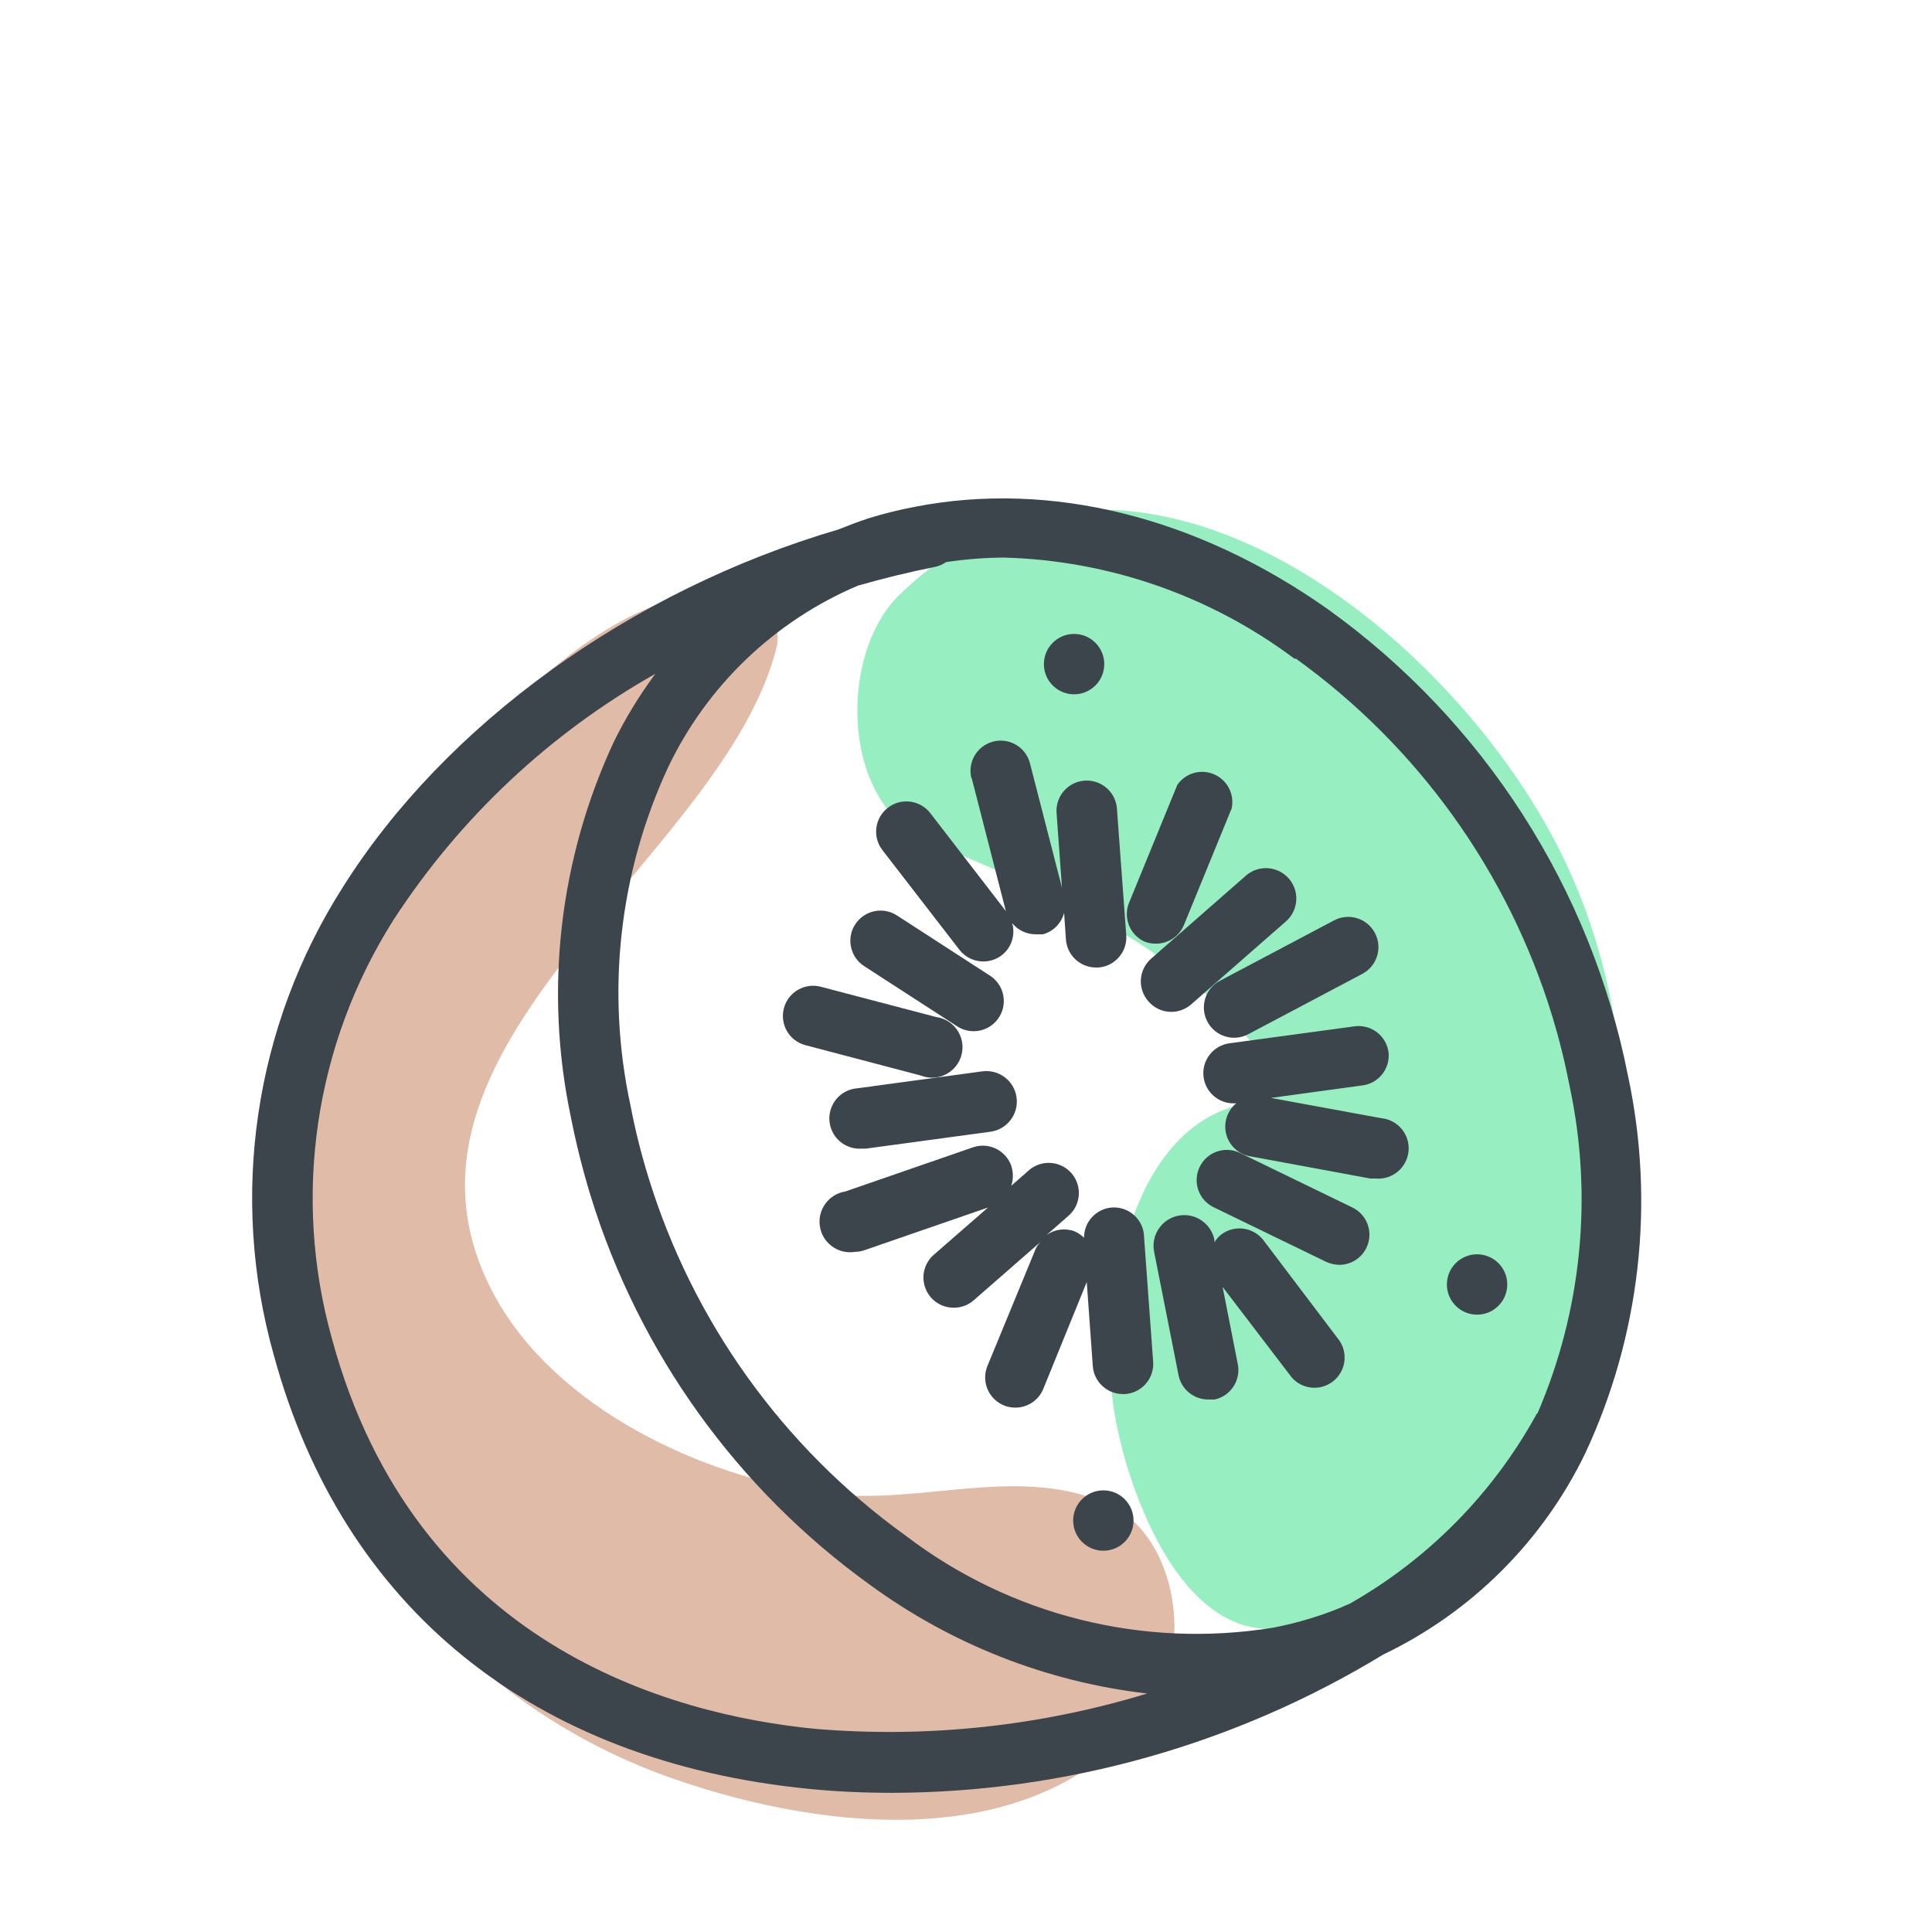 <svg xmlns="http://www.w3.org/2000/svg" width="64" height="64" viewBox="0 0 64 64" style="background:#fff">
  <g id="Kiwi" fill="none" fill-rule="evenodd" stroke="none" stroke-width="1">
    <rect width="64" height="64" fill="#FFF"/>
    <g transform="translate(2 7)">
      <path id="Path" fill="#C17953" fill-rule="nonzero" d="M34.85,42.9 C31.85,41.44 28.55,42.9 25.3,42.47 C21.24,41.92 16.44,39.66 14.4,35.95 C9.9,27.74 22,21.49 23.73,14.42 C23.84,13.93 23.65,13.03 23.1,12.85 C18.45,11.34 12.67,18.47 10.48,21.92 C7.066,27.216 6.211,33.765 8.15,39.76 C10.124,45.448 14.587,49.922 20.27,51.91 C25.53,53.75 32.61,54.42 36.16,49.5 C37.51,47.62 37,44 34.85,42.9 Z" opacity=".5"/>
      <path id="Path" fill="#31E085" fill-rule="nonzero" d="M50.06,22 C46.65,14.23 35.52,5.17 27.78,12.72 C25.78,14.67 25.85,19.58 28.68,20.82 C32.68,22.57 36.68,24.05 39.47,27.55 C39.786,28.038 40.07,28.545 40.32,29.07 L38.75,29.69 C35.24,30.85 34.49,36.44 34.86,39.42 C35.18,41.93 37.05,47.66 40.71,46.89 C51.45,44.63 54,30.9 50.06,22 Z" opacity=".5"/>
      <rect id="Rectangle" width="60" height="60" x="0" y="0"/>
      <rect id="Rectangle" width="60" height="60" x="0" y="0"/>
      <path id="Shape" fill="#3D454C" fill-rule="nonzero" d="M51.93,28.64 C50.7,22.417 47.15,16.894 42,13.19 C37.66,10.12 32.8,8.91 28.3,9.79 C27.783,9.887 27.272,10.014 26.77,10.17 C26.43,10.28 26.1,10.41 25.77,10.54 C18.89,12.56 12.74,17 9.35,22.4 C6.42,27.003 5.591,32.637 7.07,37.89 C9.35,46.26 15.65,51.36 24.81,52.26 C25.72,52.35 26.64,52.39 27.57,52.39 C33.303,52.374 38.923,50.791 43.82,47.81 C46.74,46.411 49.098,44.063 50.51,41.15 C52.333,37.246 52.832,32.853 51.93,28.64 L51.93,28.64 Z M40.93,14.82 C44.978,17.733 47.96,21.892 49.42,26.66 C49.654,27.429 49.847,28.211 50,29 C50.771,32.623 50.401,36.396 48.94,39.8 C48.94,39.8 48.88,39.86 48.87,39.9 C47.43,42.499 45.302,44.651 42.72,46.12 C42.317,46.303 41.903,46.46 41.48,46.59 C41.05,46.725 40.613,46.835 40.17,46.92 C35.867,47.617 31.466,46.514 28,43.87 C23.942,40.948 20.95,36.78 19.48,32 C19.24,31.225 19.043,30.437 18.89,29.64 C18.068,25.857 18.507,21.91 20.14,18.4 C21.433,15.702 23.666,13.568 26.42,12.4 C27.26,12.16 28.11,11.95 28.97,11.78 C29.103,11.752 29.229,11.698 29.34,11.62 C29.972,11.525 30.611,11.475 31.25,11.47 C34.729,11.563 38.094,12.734 40.88,14.82 L40.93,14.82 Z M25,50.27 C20.21,49.8 11.76,47.5 9,37.36 C7.674,32.643 8.42,27.584 11.05,23.45 C13.242,20.084 16.212,17.295 19.71,15.32 C19.192,16.018 18.737,16.761 18.35,17.54 C16.523,21.443 16.021,25.836 16.92,30.05 C17.093,30.92 17.31,31.782 17.57,32.63 C19.171,37.812 22.418,42.331 26.82,45.5 C29.517,47.473 32.68,48.714 36,49.1 C32.441,50.185 28.708,50.582 25,50.27 L25,50.27 Z"/>
      <path id="Path" fill="#3D454C" fill-rule="nonzero" d="M42.8 33L39.05 31.18C38.556 30.958 37.975 31.169 37.74 31.657 37.504 32.144 37.699 32.731 38.18 32.98L41.93 34.8C42.068 34.863 42.218 34.897 42.37 34.9 42.835 34.897 43.237 34.574 43.339 34.121 43.442 33.667 43.219 33.203 42.8 33zM26.62 25L29.71 27C29.874 27.106 30.065 27.161 30.26 27.16 30.699 27.157 31.084 26.868 31.21 26.448 31.336 26.028 31.174 25.575 30.81 25.33L27.72 23.33C27.498 23.183 27.226 23.131 26.965 23.185 26.704 23.24 26.475 23.396 26.33 23.62 26.031 24.081 26.16 24.698 26.62 25zM30.19 18.78L31.32 23.18 28.82 19.94C28.483 19.501 27.854 19.418 27.415 19.755 26.976 20.092 26.893 20.721 27.23 21.16L29.78 24.46C29.971 24.708 30.267 24.852 30.58 24.85 30.801 24.849 31.015 24.775 31.19 24.64 31.508 24.388 31.642 23.97 31.53 23.58 31.718 23.812 32.001 23.948 32.3 23.95L32.55 23.95C32.893 23.855 33.16 23.584 33.25 23.24L33.31 24.12C33.347 24.645 33.784 25.051 34.31 25.05L34.38 25.05C34.925 25.013 35.339 24.545 35.31 24L35 19.79C34.975 19.433 34.761 19.116 34.439 18.959 34.117 18.802 33.736 18.829 33.439 19.029 33.142 19.229 32.975 19.573 33 19.93L33.18 22.41 32.12 18.29C32.032 17.943 31.767 17.67 31.423 17.572 31.079 17.475 30.709 17.568 30.453 17.817 30.196 18.067 30.092 18.433 30.18 18.78L30.19 18.78zM39.85 34.08C39.513 33.645 38.887 33.564 38.45 33.9 38.363 33.97 38.289 34.055 38.23 34.15L38.23 34.08C38.125 33.528 37.592 33.165 37.04 33.27 36.488 33.375 36.125 33.908 36.23 34.46L37.04 38.55C37.132 39.027 37.554 39.369 38.04 39.36L38.24 39.36C38.778 39.24 39.118 38.708 39 38.17L38.5 35.63 40.79 38.63C41.138 39.027 41.735 39.086 42.153 38.763 42.572 38.44 42.667 37.847 42.37 37.41L39.85 34.08z"/>
      <path id="Path" fill="#3D454C" fill-rule="nonzero" d="M44 27.88C43.97 27.61 43.832 27.364 43.617 27.198 43.402 27.032 43.129 26.96 42.86 27L38.73 27.56C38.184 27.633 37.799 28.133 37.87 28.68 37.936 29.181 38.365 29.554 38.87 29.55L38.95 29.55C38.653 29.796 38.524 30.19 38.618 30.564 38.712 30.937 39.012 31.224 39.39 31.3L43.39 32.04 43.57 32.04C44.122 32.09 44.61 31.682 44.66 31.13 44.71 30.578 44.302 30.09 43.75 30.04L40.1 29.37 43.1 28.96C43.645 28.907 44.046 28.426 44 27.88L44 27.88zM38 26.85C38.26 27.335 38.864 27.518 39.35 27.26L43.13 25.26C43.619 25 43.805 24.394 43.545 23.905 43.285 23.416 42.679 23.23 42.19 23.49L38.41 25.49C38.174 25.615 37.999 25.829 37.922 26.085 37.845 26.34 37.873 26.616 38 26.85L38 26.85zM26.41 29.05C25.858 29.086 25.439 29.563 25.475 30.115 25.511 30.667 25.988 31.086 26.54 31.05L26.68 31.05 30.81 30.49C31.362 30.415 31.75 29.907 31.675 29.355 31.6 28.803 31.092 28.415 30.54 28.49L26.41 29.05z"/>
      <path id="Path" fill="#3D454C" fill-rule="nonzero" d="M28.74 28.69C29.292 28.765 29.8 28.377 29.875 27.825 29.95 27.273 29.562 26.765 29.01 26.69L25.2 25.69C24.667 25.544 24.116 25.857 23.97 26.39 23.824 26.923 24.137 27.474 24.67 27.62L28.47 28.62C28.557 28.653 28.648 28.677 28.74 28.69L28.74 28.69zM35.91 24.19C36.031 24.238 36.16 24.262 36.29 24.26 36.697 24.262 37.065 24.017 37.22 23.64L38.8 19.78C38.901 19.314 38.658 18.841 38.22 18.651 37.782 18.461 37.271 18.607 37 19L35.42 22.86C35.308 23.101 35.297 23.377 35.389 23.627 35.481 23.876 35.668 24.079 35.91 24.19z"/>
      <path id="Path" fill="#3D454C" fill-rule="nonzero" d="M36.05 26.18C36.24 26.396 36.513 26.52 36.8 26.52 37.043 26.52 37.278 26.431 37.46 26.27L40.59 23.53C41.012 23.168 41.062 22.532 40.7 22.11 40.338 21.688 39.702 21.638 39.28 22L36.14 24.75C35.935 24.926 35.81 25.177 35.793 25.446 35.776 25.715 35.869 25.98 36.05 26.18zM34.83 33C34.309 33.042 33.908 33.478 33.91 34 33.819 33.913 33.714 33.842 33.6 33.79 33.289 33.673 32.941 33.718 32.67 33.91L33.4 33.27C33.814 32.905 33.854 32.274 33.49 31.86 33.125 31.446 32.494 31.406 32.08 31.77L31.5 32.28C31.57 32.066 31.57 31.834 31.5 31.62 31.32 31.109 30.766 30.834 30.25 31L26 32.47C25.448 32.558 25.072 33.078 25.16 33.63 25.248 34.182 25.768 34.558 26.32 34.47 26.433 34.469 26.544 34.448 26.65 34.41L30.73 33 28.94 34.56C28.62 34.833 28.506 35.277 28.654 35.671 28.801 36.065 29.179 36.324 29.6 36.32 29.843 36.32 30.078 36.231 30.26 36.07L32.47 34.14C32.397 34.211 32.339 34.296 32.3 34.39L30.71 38.25C30.574 38.58 30.625 38.958 30.843 39.241 31.062 39.524 31.414 39.669 31.768 39.621 32.122 39.573 32.424 39.34 32.56 39.01L34 35.47 34.2 38.25C34.237 38.775 34.674 39.181 35.2 39.18L35.27 39.18C35.535 39.162 35.783 39.039 35.957 38.838 36.132 38.637 36.219 38.375 36.2 38.11L35.9 34C35.901 33.722 35.786 33.457 35.583 33.267 35.38 33.077 35.107 32.981 34.83 33zM34.55 42.37C33.998 42.37 33.55 42.818 33.55 43.37 33.55 43.922 33.998 44.37 34.55 44.37 35.102 44.37 35.55 43.922 35.55 43.37 35.55 42.818 35.102 42.37 34.55 42.37zM33.58 16C34.132 16 34.58 15.552 34.58 15 34.58 14.448 34.132 14 33.58 14 33.028 14 32.58 14.448 32.58 15 32.58 15.552 33.028 16 33.58 16zM46.93 36.55C47.482 36.55 47.93 36.102 47.93 35.55 47.93 34.998 47.482 34.55 46.93 34.55 46.378 34.55 45.93 34.998 45.93 35.55 45.93 36.102 46.378 36.55 46.93 36.55z"/>
    </g>
  </g>
</svg>
